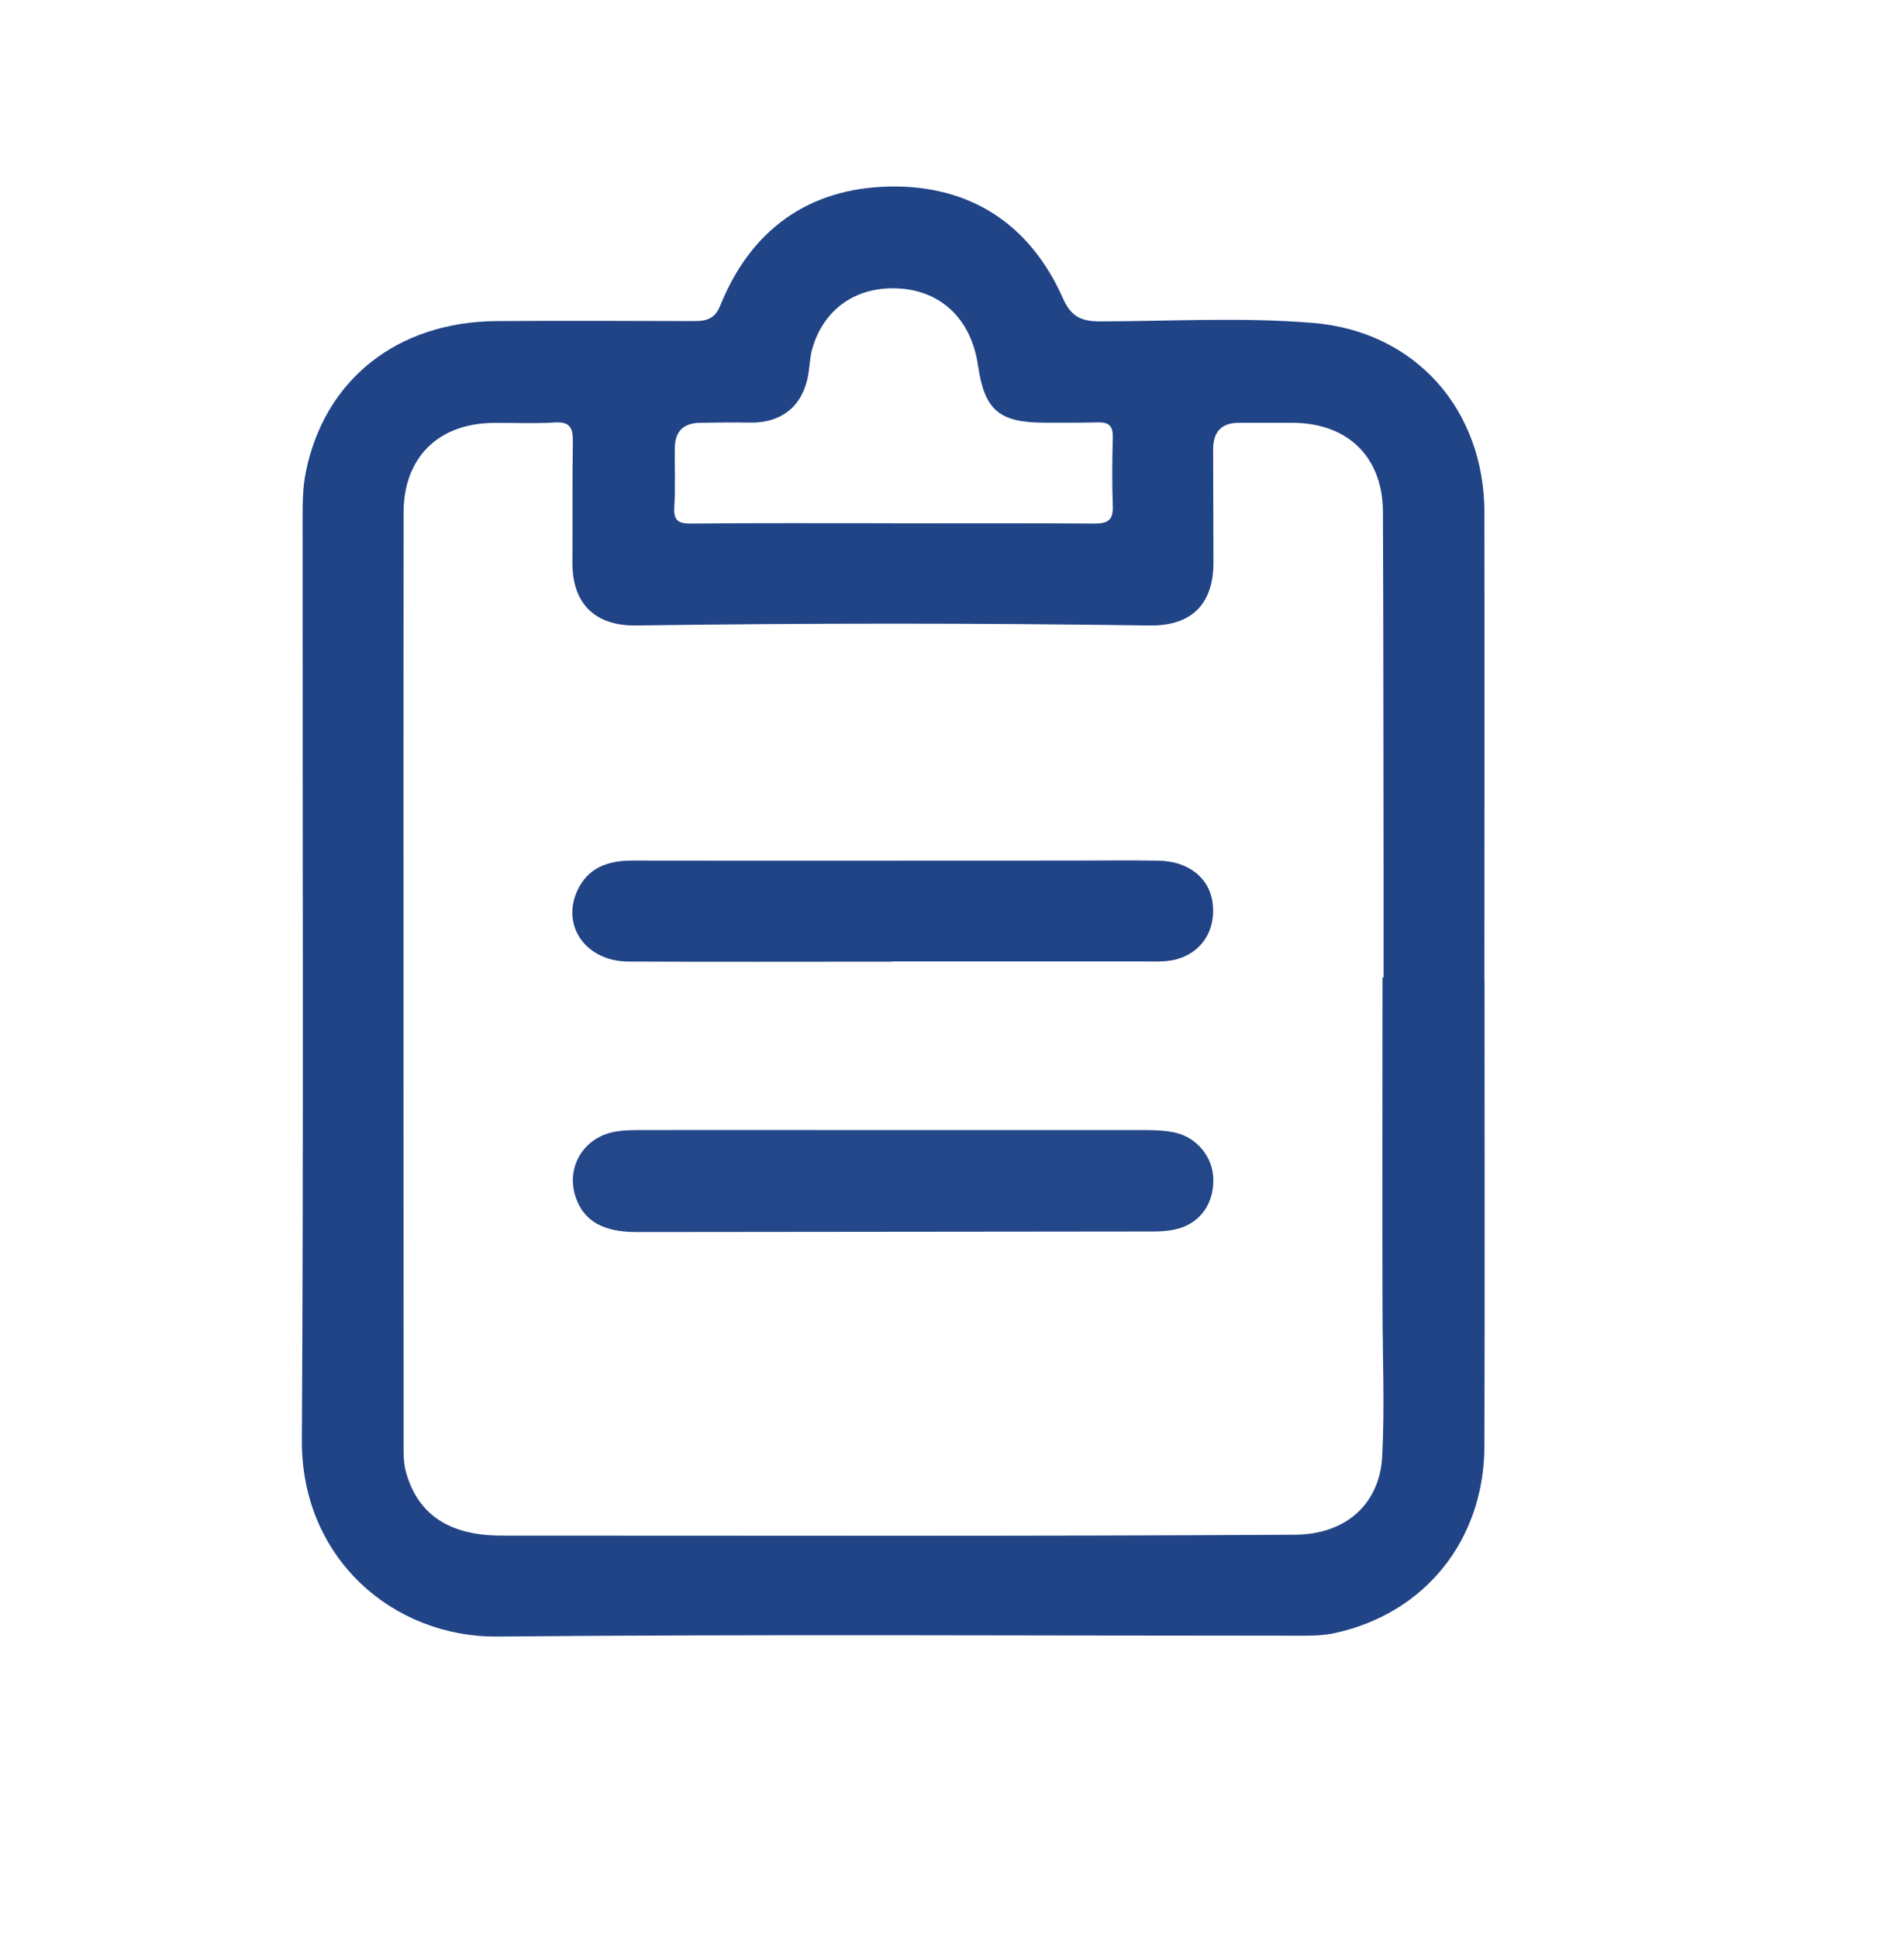 <?xml version="1.0" encoding="UTF-8"?>
<svg id="Layer_1" xmlns="http://www.w3.org/2000/svg" viewBox="0 0 176.93 180.02">
  <defs>
    <style>
      .cls-1 {
        fill: #234789;
      }

      .cls-2 {
        fill: #214487;
      }
    </style>
  </defs>
  <path class="cls-2" d="M137.95,91.09c0,14.42.03,28.84-.01,43.26-.03,8.75-5.55,15.56-13.92,17.37-1.29.28-2.6.24-3.9.24-24.63,0-49.26-.15-73.89.08-9.63.09-18.24-7.21-18.18-18.25.17-28.54.05-57.09.07-85.64,0-1.42.01-2.87.29-4.25,1.73-8.64,8.5-14,17.73-14.07,6.11-.04,12.22-.02,18.34,0,1.16,0,1.95-.19,2.46-1.46,2.83-7.04,8.23-10.89,15.69-11.04,7.45-.15,13.07,3.44,16.14,10.38.77,1.73,1.73,2.15,3.48,2.15,6.58-.02,13.19-.4,19.75.14,9.51.78,15.93,8.02,15.94,17.63.02,14.48,0,28.96,0,43.44ZM128.47,90.81s.06,0,.1,0c0-2.97,0-5.94,0-8.9-.02-11.45-.01-22.91-.06-34.36-.02-5.1-3.27-8.25-8.39-8.27-1.66,0-3.32,0-4.99,0q-2.4-.01-2.4,2.48c0,3.5.03,7,.03,10.51,0,3.9-2.08,5.89-5.93,5.84-15.91-.23-31.81-.23-47.72,0-3.83.05-5.95-2.04-5.92-5.89.03-3.74-.02-7.48.04-11.22.02-1.27-.29-1.84-1.69-1.75-1.89.12-3.8.02-5.7.04-5.11.05-8.33,3.21-8.34,8.33-.02,28.97,0,57.94,0,86.91,0,.77.02,1.53.24,2.29,1.11,3.88,4,5.84,8.85,5.84,24.58,0,49.16.07,73.73-.08,4.96-.03,7.9-3.06,8.12-7.26.24-4.57.04-9.13.03-13.7-.03-10.27,0-20.54,0-30.8ZM82.91,48.62c6.28,0,12.57-.02,18.85.02,1.23,0,1.7-.37,1.65-1.63-.08-2.13-.06-4.27,0-6.4.02-1-.35-1.39-1.34-1.37-1.66.04-3.32.03-4.98.03-4.26-.01-5.6-1.16-6.21-5.33-.62-4.23-3.36-6.9-7.33-7.14-3.98-.24-7.07,1.92-8.1,5.72-.18.68-.21,1.4-.31,2.1-.45,3.03-2.44,4.7-5.48,4.64-1.54-.03-3.08,0-4.62.02-1.51.02-2.31.79-2.33,2.3-.03,1.84.07,3.68-.05,5.51-.08,1.28.36,1.56,1.58,1.55,6.22-.06,12.45-.03,18.67-.03Z"/>
  <path class="cls-1" d="M82.93,104.99c7.9,0,15.79,0,23.69,0,.83,0,1.67.05,2.47.21,2.12.42,3.65,2.3,3.66,4.41.02,2.36-1.35,4.14-3.6,4.62-.63.13-1.29.18-1.94.18-16.03.02-32.06.04-48.09.05-3.05,0-4.84-1.02-5.6-3.16-.94-2.64.49-5.37,3.25-6.08.79-.2,1.64-.23,2.47-.23,7.9-.02,15.79,0,23.69,0Z"/>
  <path class="cls-2" d="M82.95,89.34c-8.19,0-16.38.03-24.57-.01-3.89-.02-6.23-3.26-4.75-6.55.97-2.16,2.84-2.83,5.1-2.83,13.59.02,27.18,0,40.77,0,2.73,0,5.46-.04,8.19.01,2.75.05,4.69,1.61,4.99,3.89.39,2.95-1.47,5.25-4.45,5.45-.71.05-1.42.02-2.14.02-7.71,0-15.43,0-23.14,0Z"/>
</svg>